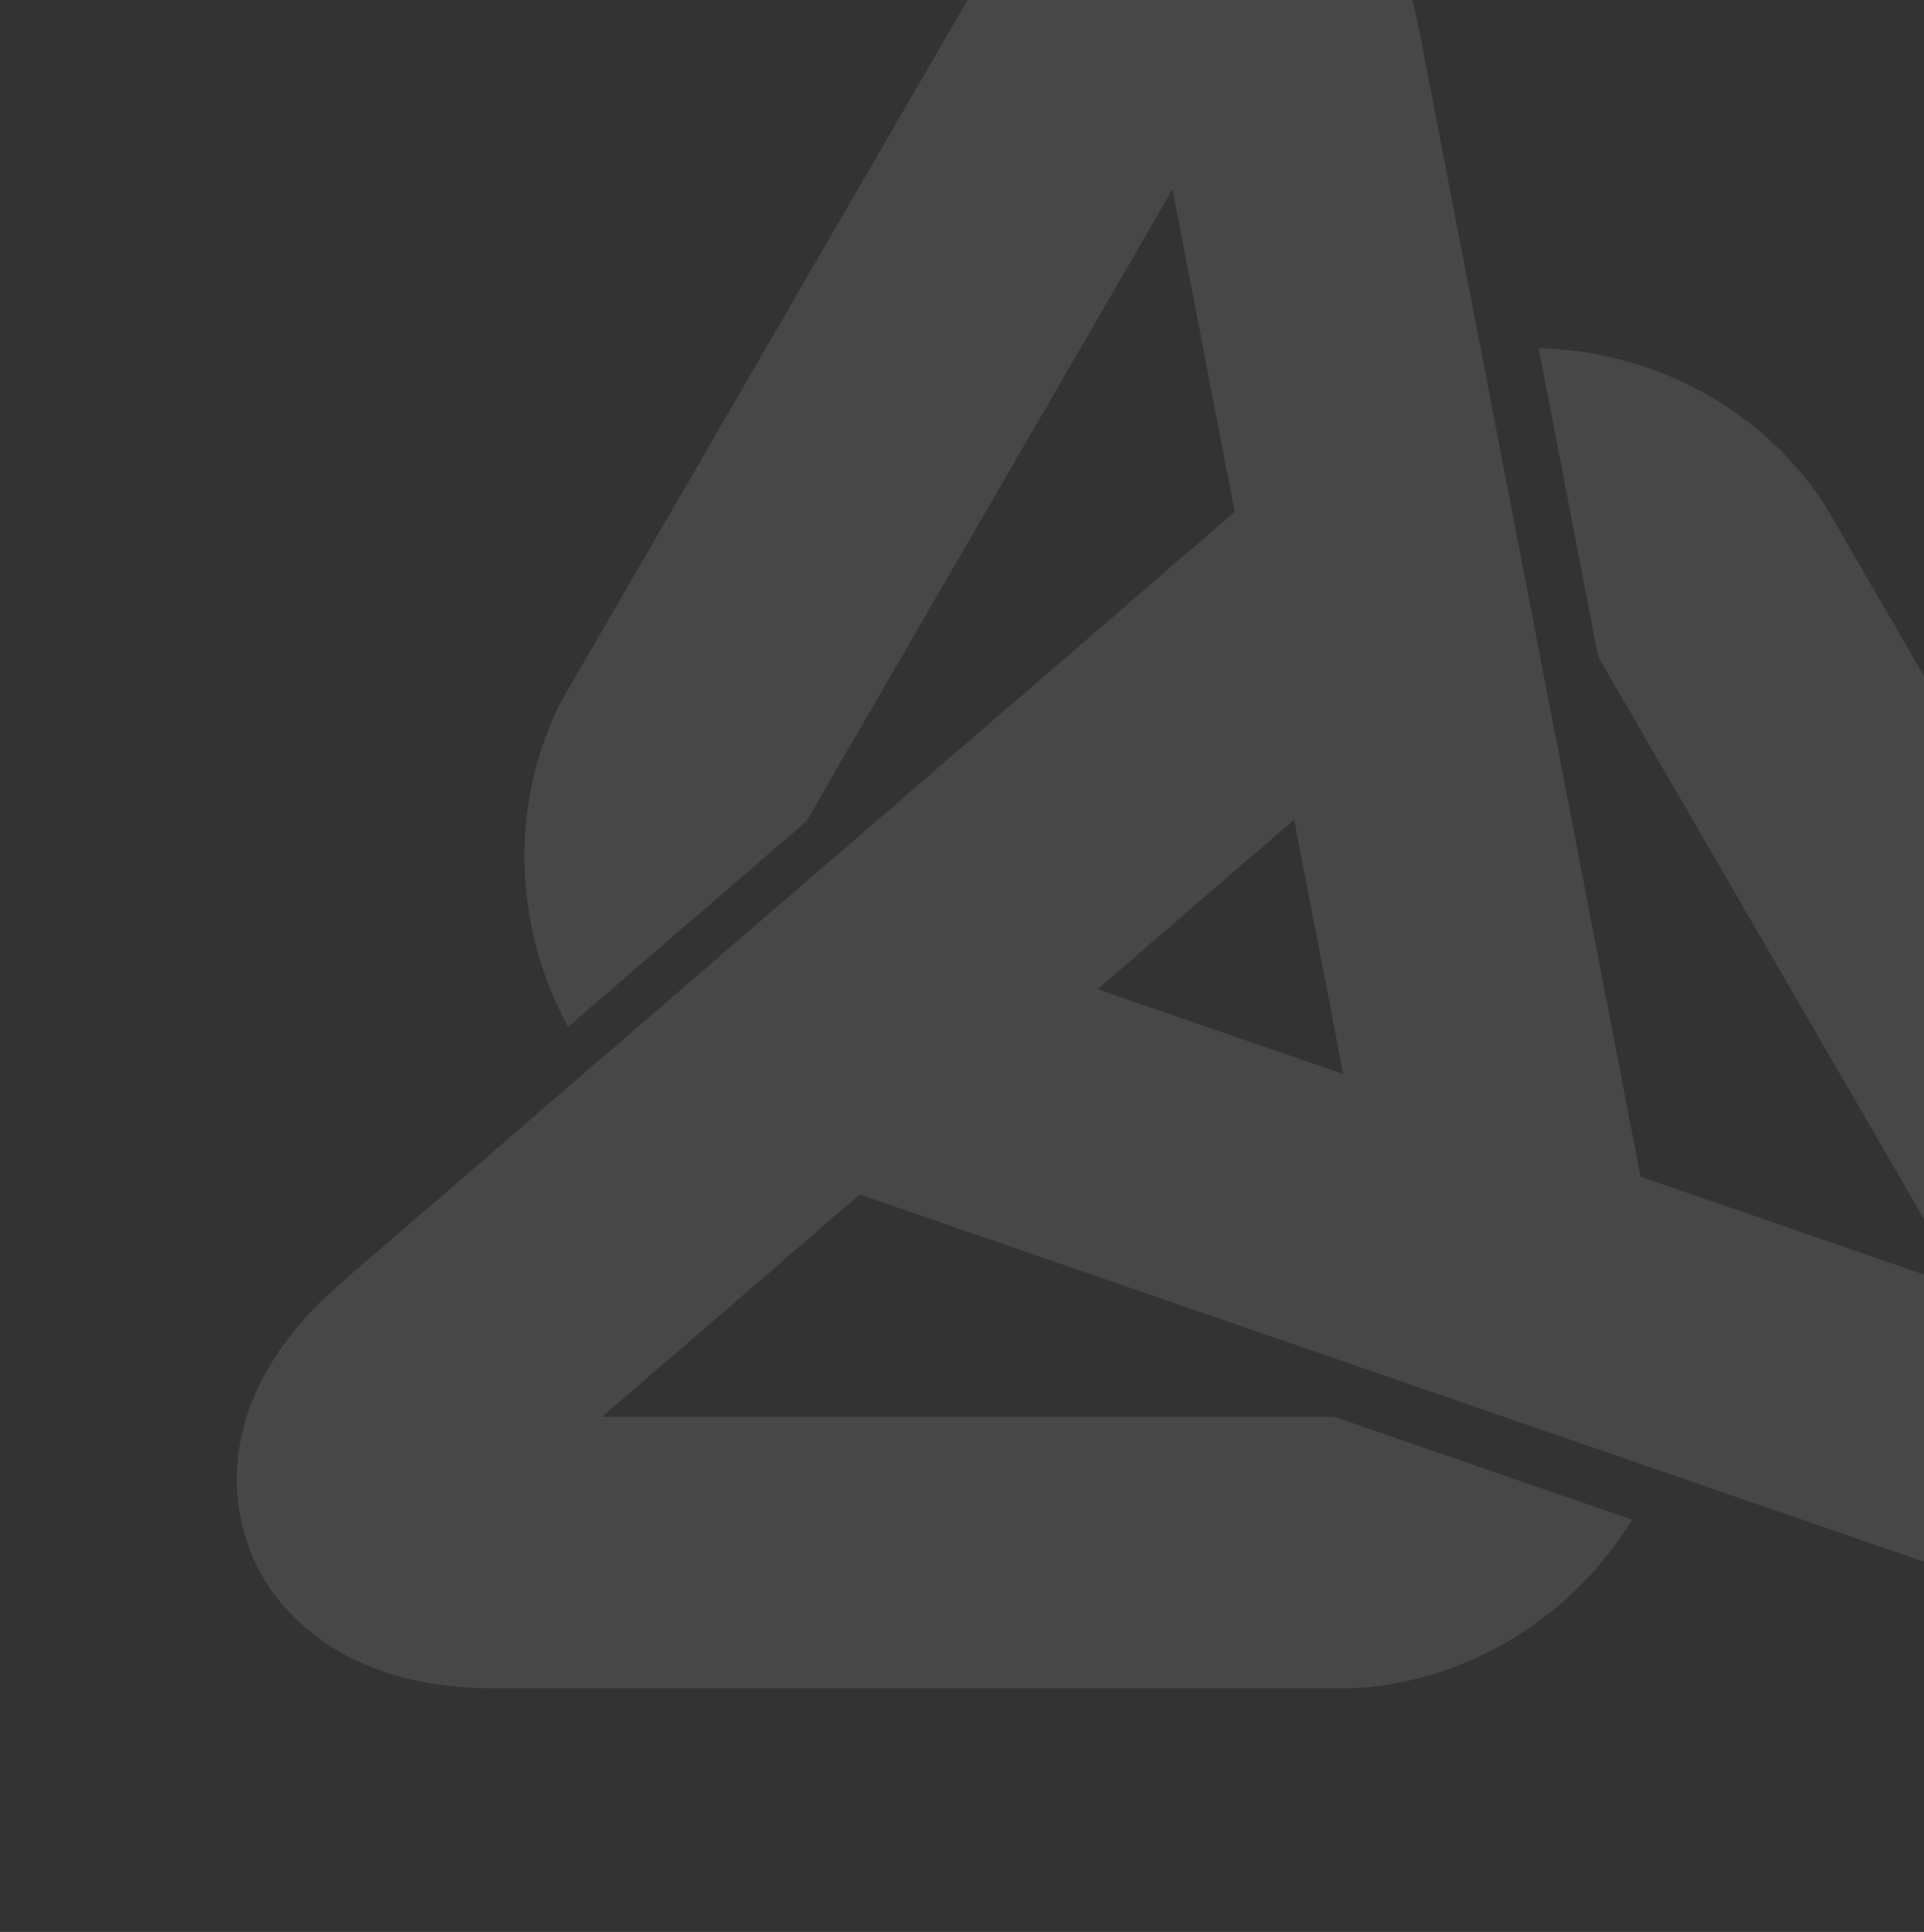 <svg width="252" height="253" viewBox="0 0 252 253" fill="none" xmlns="http://www.w3.org/2000/svg">
<rect x="0" y="0" width="252" height="253" fill="#333333" stroke="none"/>
<g opacity="0.1">
<path fill-rule="evenodd" clip-rule="evenodd" d="M185.893 4.04L214.872 154.09L257.264 168.722L209.328 86.01L201.522 45.586C203.739 45.643 205.955 45.855 208.133 46.219C218.619 47.967 228.352 53.229 235.33 61.256C236.737 62.869 238.028 64.579 239.165 66.384L295.351 163.345C298.82 169.298 301.268 176.154 301.21 183.106C301.172 189.386 299.321 195.205 295.312 200.044C291.303 204.883 285.983 207.841 279.835 209.07C272.973 210.414 265.687 209.262 259.153 206.996L112.606 156.428L78.871 185.536H174.743L213.774 199.017C212.617 200.899 211.326 202.685 209.919 204.395C203.153 212.556 193.709 218.337 183.243 220.353C181.142 220.756 179.022 221.006 176.882 221.102H64.511C57.592 221.102 50.402 219.777 44.389 216.263C38.953 213.094 34.828 208.581 32.631 202.705C30.434 196.828 30.511 190.76 32.535 184.826C34.771 178.239 39.435 172.535 44.658 168.022L161.722 67.021L153.57 24.8L105.634 107.531L74.409 134.474C73.349 132.534 72.424 130.518 71.653 128.463C67.952 118.554 67.644 107.473 71.132 97.449C71.826 95.432 72.674 93.473 73.657 91.572L129.843 -5.37C133.293 -11.323 138.034 -16.873 144.106 -20.311C149.561 -23.422 155.555 -24.728 161.781 -23.672C167.968 -22.634 173.21 -19.543 177.354 -14.838C181.961 -9.595 184.582 -2.72 185.893 4.04ZM143.762 129.546L175.939 140.652L169.505 107.334L143.762 129.546Z" fill="white"/>
</g>
</svg>
